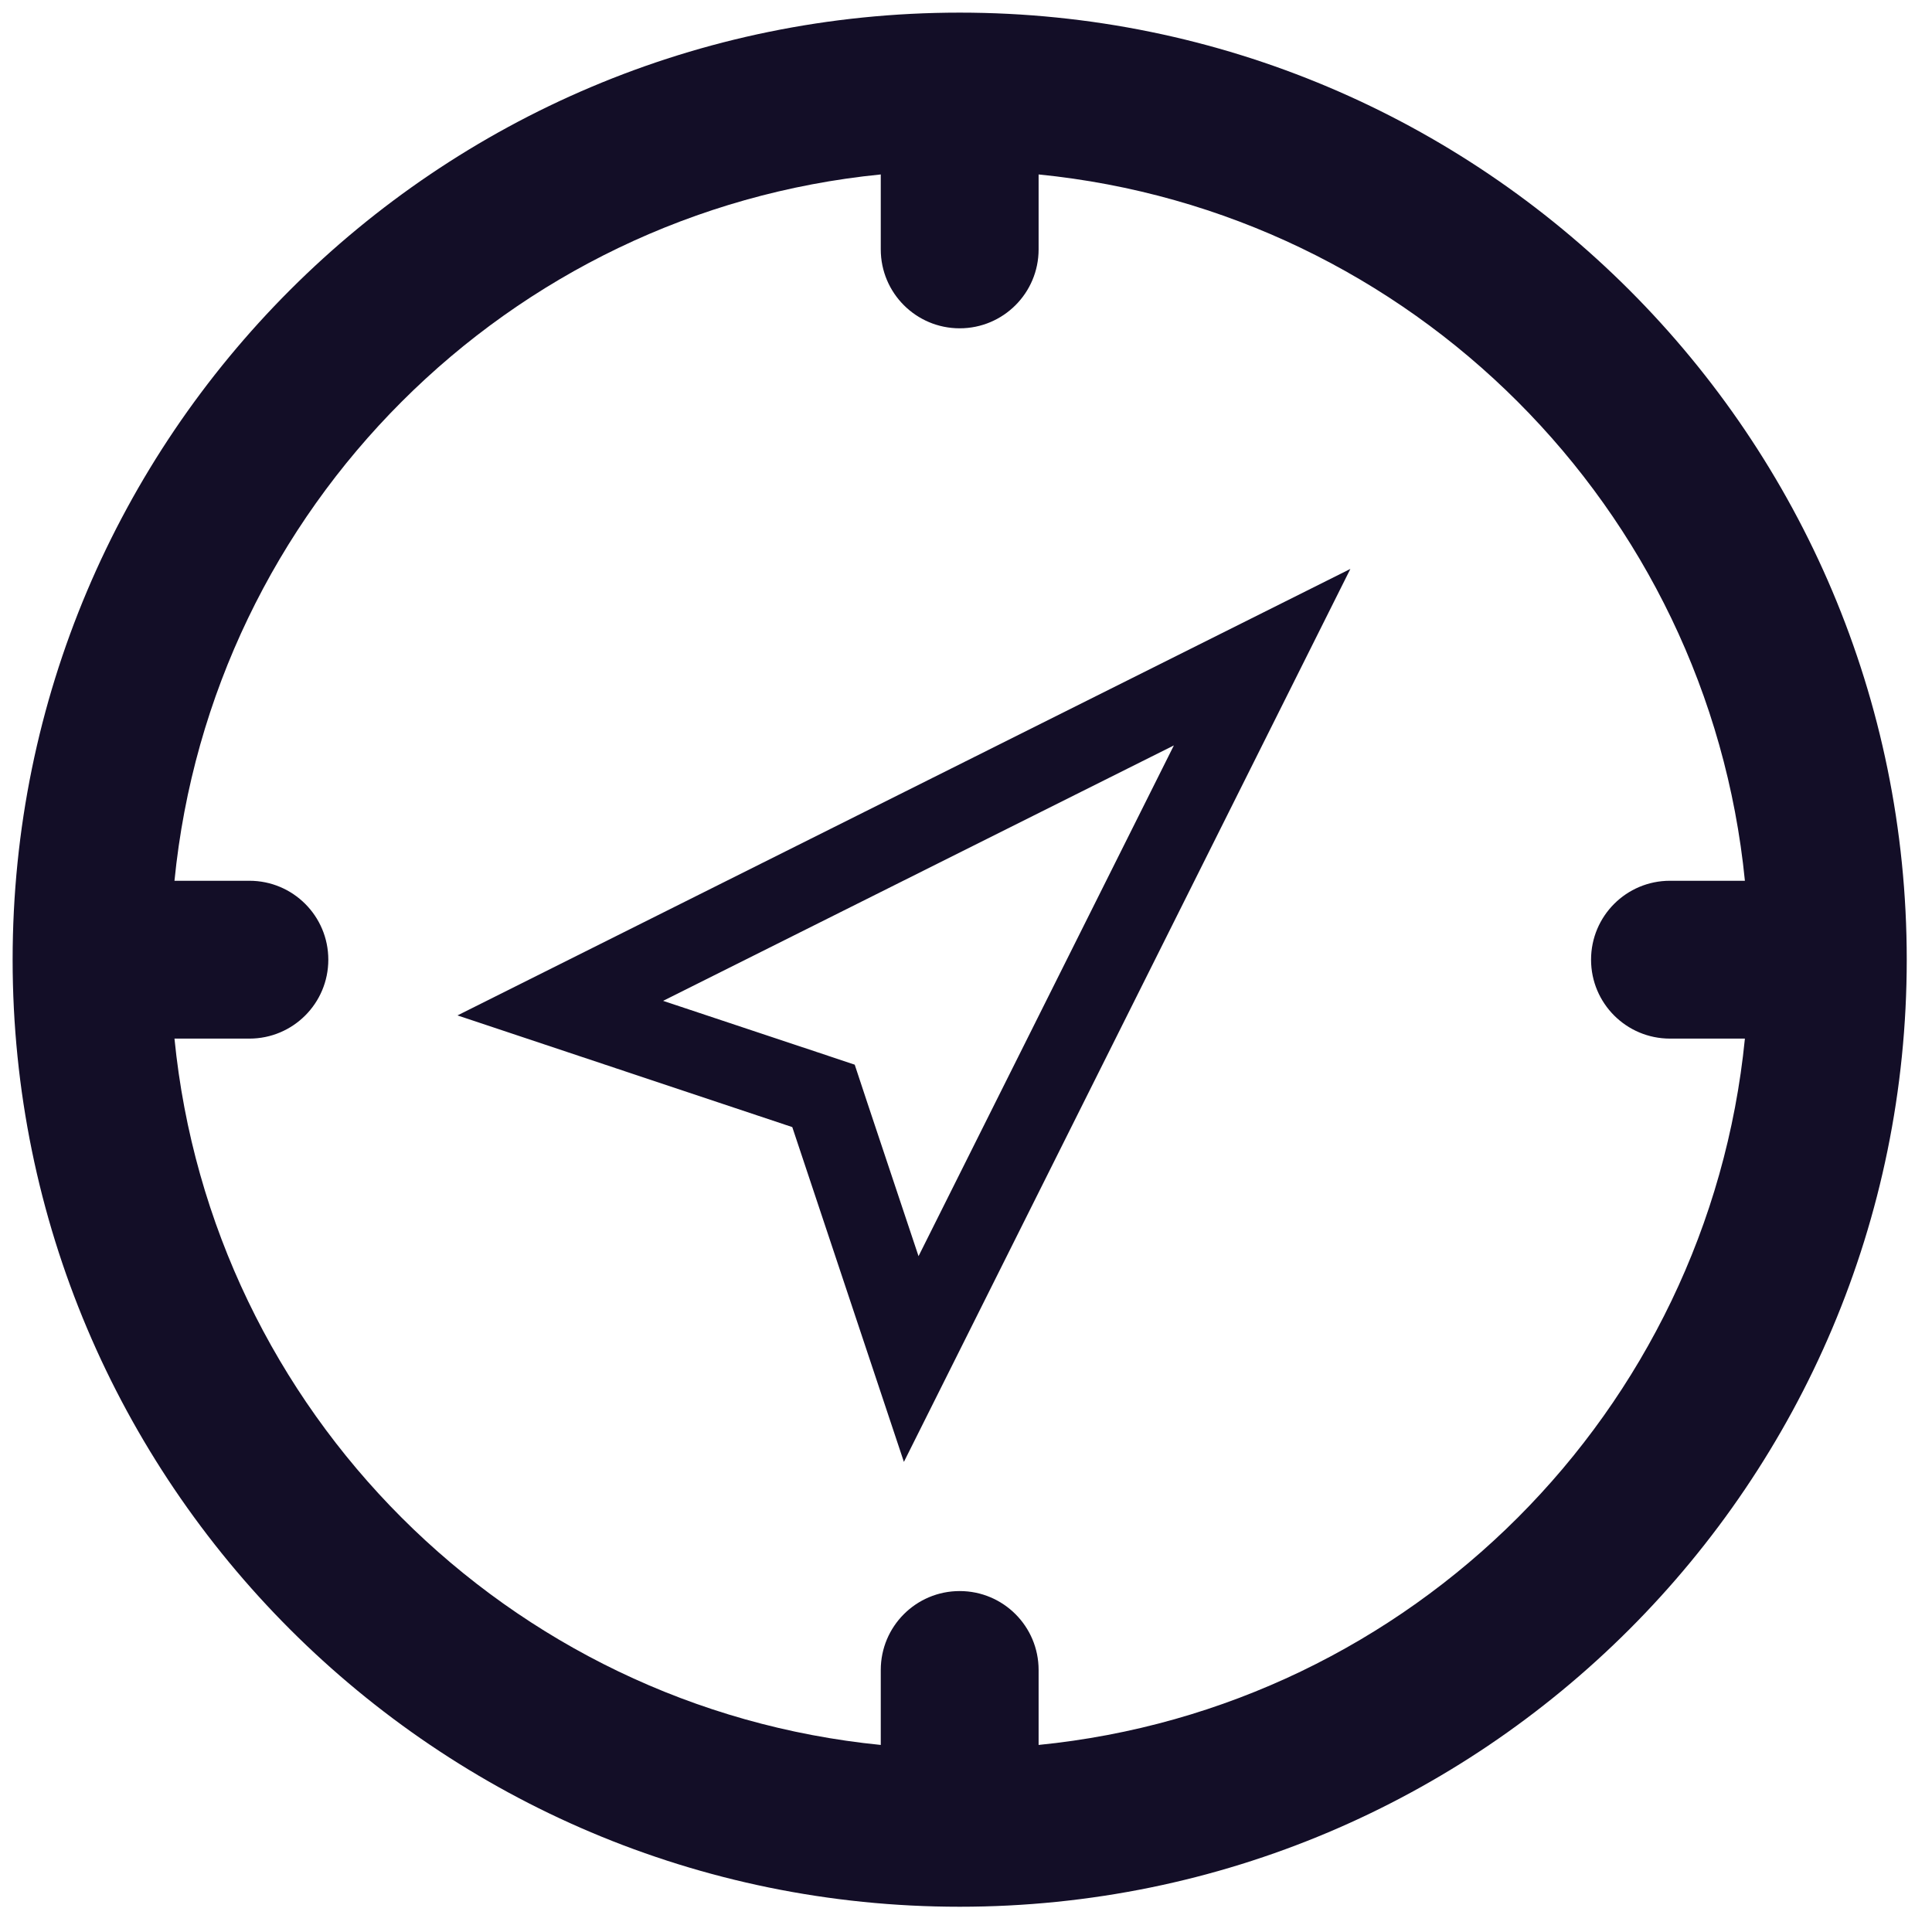 <svg xmlns="http://www.w3.org/2000/svg"
 xmlns:xlink="http://www.w3.org/1999/xlink"
 width="153px" height="153px"  viewBox="0 0 153 153">
<path fill-rule="evenodd"  fill="#130e27"
 d="M76,1 C34.581,1 1,34.579 1,76 C1,117.421 34.581,151 76,151 C117.419,151 151,117.421 151,76 C151,34.579 117.419,1 76,1 ZM82.25,138.186 C82.25,138.186 82.25,132.25 82.25,132.25 C82.25,128.796 79.454,126 76,126 C72.546,126 69.75,128.796 69.75,132.25 C69.75,132.25 69.75,138.186 69.75,138.186 C40.228,135.254 16.747,111.776 13.817,82.25 C13.817,82.25 19.75,82.25 19.75,82.25 C23.205,82.25 26,79.454 26,76 C26,72.545 23.205,69.75 19.75,69.75 C19.75,69.75 13.817,69.75 13.817,69.75 C16.747,40.224 40.228,16.747 69.75,13.815 C69.75,13.815 69.75,19.75 69.75,19.75 C69.75,23.201 72.546,26 76,26 C79.454,26 82.25,23.201 82.25,19.75 C82.25,19.75 82.25,13.815 82.25,13.815 C111.773,16.747 135.253,40.224 138.183,69.75 C138.183,69.75 132.25,69.75 132.25,69.75 C128.796,69.75 126,72.545 126,76 C126,79.454 128.796,82.25 132.25,82.25 C132.25,82.25 138.183,82.25 138.183,82.25 C135.253,111.776 111.773,135.254 82.25,138.186 ZM62.743,89.258 C62.743,89.258 71.582,115.771 71.582,115.771 C71.582,115.771 106.939,45.055 106.939,45.055 C106.939,45.055 36.23,80.413 36.23,80.413 C36.23,80.413 62.743,89.258 62.743,89.258 ZM72.741,99.48 C72.741,99.48 68.669,87.28 68.669,87.28 C68.669,87.28 67.687,84.314 67.687,84.314 C67.687,84.314 64.721,83.324 64.721,83.324 C64.721,83.324 52.514,79.26 52.514,79.26 C52.514,79.26 92.962,59.032 92.962,59.032 C92.962,59.032 72.741,99.48 72.741,99.48 Z"/>
</svg>